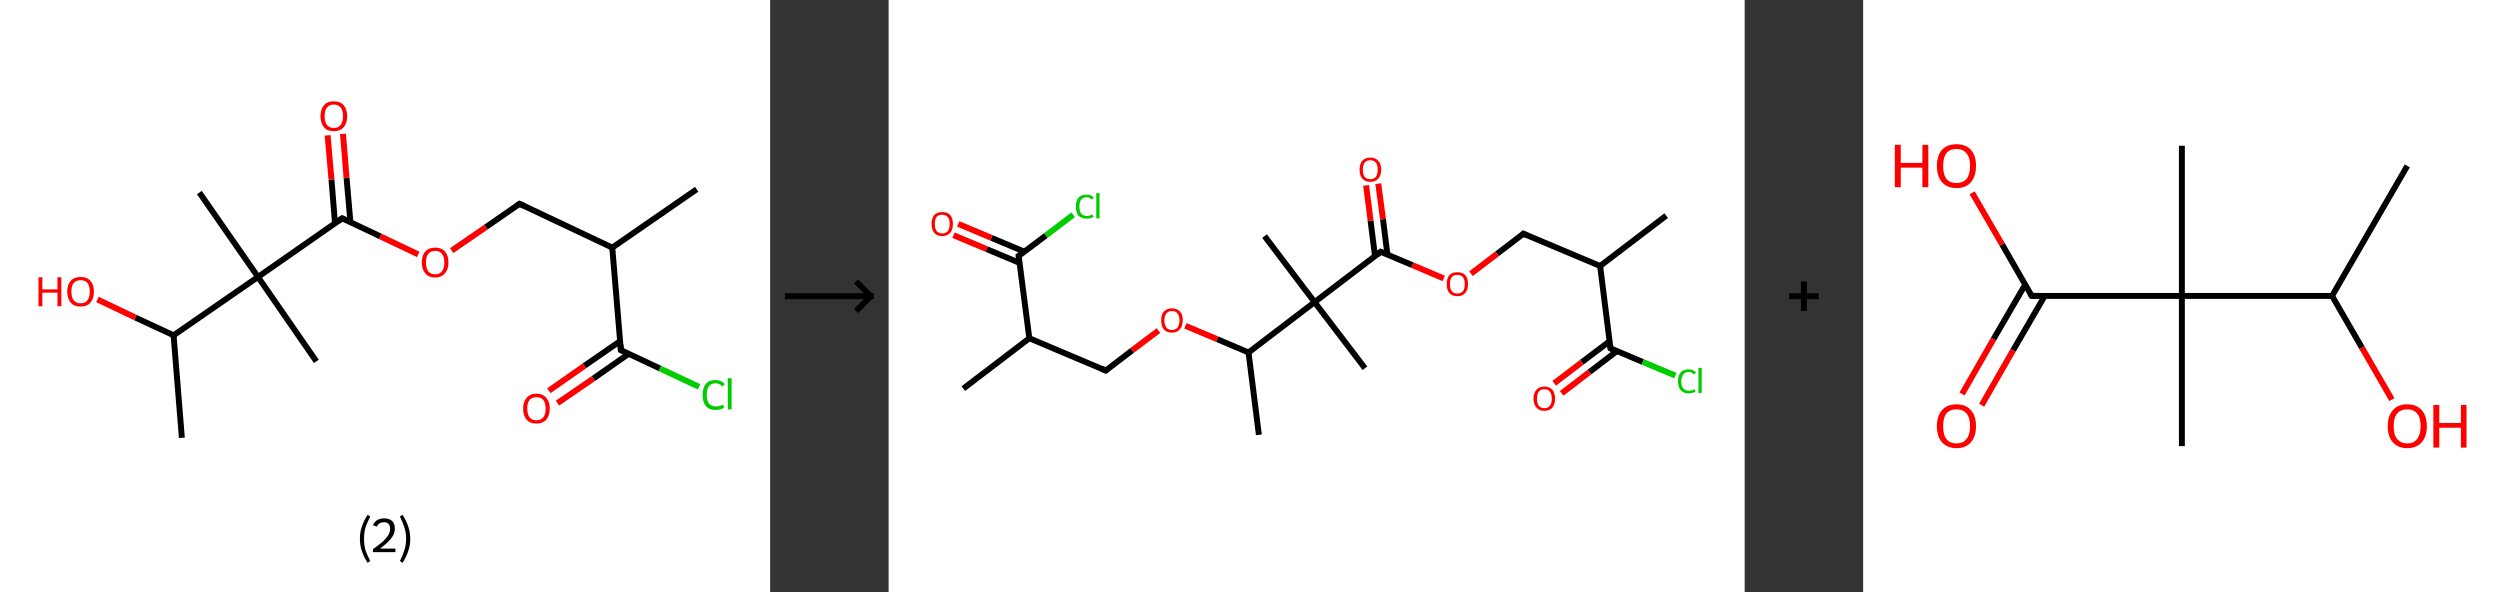<?xml version='1.0' encoding='ASCII' standalone='yes'?>
<svg xmlns="http://www.w3.org/2000/svg" xmlns:xlink="http://www.w3.org/1999/xlink" version="1.1" width="844.0px" viewBox="0 0 844.0 200.0" height="200.0px">
  <rect x="0" y="0" width="844.0" height="200.0" fill="#333333" stroke="none"/>
  <g>
    <g transform="translate(0, 0) scale(1 1) "><!-- END OF HEADER -->
<rect style="opacity:1.0;fill:#FFFFFF;stroke:none" width="260.0" height="200.0" x="0.0" y="0.0"> </rect>
<path class="bond-0 atom-0 atom-1" d="M 235.2,63.9 L 206.7,83.6" style="fill:none;fill-rule:evenodd;stroke:#000000;stroke-width:2.0px;stroke-linecap:butt;stroke-linejoin:miter;stroke-opacity:1"/>
<path class="bond-1 atom-1 atom-2" d="M 206.7,83.6 L 175.4,68.8" style="fill:none;fill-rule:evenodd;stroke:#000000;stroke-width:2.0px;stroke-linecap:butt;stroke-linejoin:miter;stroke-opacity:1"/>
<path class="bond-2 atom-2 atom-3" d="M 175.4,68.8 L 164.0,76.7" style="fill:none;fill-rule:evenodd;stroke:#000000;stroke-width:2.0px;stroke-linecap:butt;stroke-linejoin:miter;stroke-opacity:1"/>
<path class="bond-2 atom-2 atom-3" d="M 164.0,76.7 L 152.5,84.6" style="fill:none;fill-rule:evenodd;stroke:#FF0000;stroke-width:2.0px;stroke-linecap:butt;stroke-linejoin:miter;stroke-opacity:1"/>
<path class="bond-3 atom-3 atom-4" d="M 141.2,85.9 L 128.4,79.8" style="fill:none;fill-rule:evenodd;stroke:#FF0000;stroke-width:2.0px;stroke-linecap:butt;stroke-linejoin:miter;stroke-opacity:1"/>
<path class="bond-3 atom-3 atom-4" d="M 128.4,79.8 L 115.5,73.7" style="fill:none;fill-rule:evenodd;stroke:#000000;stroke-width:2.0px;stroke-linecap:butt;stroke-linejoin:miter;stroke-opacity:1"/>
<path class="bond-4 atom-4 atom-5" d="M 118.3,75.0 L 117.0,60.1" style="fill:none;fill-rule:evenodd;stroke:#000000;stroke-width:2.0px;stroke-linecap:butt;stroke-linejoin:miter;stroke-opacity:1"/>
<path class="bond-4 atom-4 atom-5" d="M 117.0,60.1 L 115.8,45.2" style="fill:none;fill-rule:evenodd;stroke:#FF0000;stroke-width:2.0px;stroke-linecap:butt;stroke-linejoin:miter;stroke-opacity:1"/>
<path class="bond-4 atom-4 atom-5" d="M 113.1,75.4 L 111.9,60.6" style="fill:none;fill-rule:evenodd;stroke:#000000;stroke-width:2.0px;stroke-linecap:butt;stroke-linejoin:miter;stroke-opacity:1"/>
<path class="bond-4 atom-4 atom-5" d="M 111.9,60.6 L 110.6,45.7" style="fill:none;fill-rule:evenodd;stroke:#FF0000;stroke-width:2.0px;stroke-linecap:butt;stroke-linejoin:miter;stroke-opacity:1"/>
<path class="bond-5 atom-4 atom-6" d="M 115.5,73.7 L 87.1,93.5" style="fill:none;fill-rule:evenodd;stroke:#000000;stroke-width:2.0px;stroke-linecap:butt;stroke-linejoin:miter;stroke-opacity:1"/>
<path class="bond-6 atom-6 atom-7" d="M 87.1,93.5 L 67.3,65.0" style="fill:none;fill-rule:evenodd;stroke:#000000;stroke-width:2.0px;stroke-linecap:butt;stroke-linejoin:miter;stroke-opacity:1"/>
<path class="bond-7 atom-6 atom-8" d="M 87.1,93.5 L 106.8,122.0" style="fill:none;fill-rule:evenodd;stroke:#000000;stroke-width:2.0px;stroke-linecap:butt;stroke-linejoin:miter;stroke-opacity:1"/>
<path class="bond-8 atom-6 atom-9" d="M 87.1,93.5 L 58.6,113.2" style="fill:none;fill-rule:evenodd;stroke:#000000;stroke-width:2.0px;stroke-linecap:butt;stroke-linejoin:miter;stroke-opacity:1"/>
<path class="bond-9 atom-9 atom-10" d="M 58.6,113.2 L 61.4,147.8" style="fill:none;fill-rule:evenodd;stroke:#000000;stroke-width:2.0px;stroke-linecap:butt;stroke-linejoin:miter;stroke-opacity:1"/>
<path class="bond-10 atom-9 atom-11" d="M 58.6,113.2 L 45.7,107.2" style="fill:none;fill-rule:evenodd;stroke:#000000;stroke-width:2.0px;stroke-linecap:butt;stroke-linejoin:miter;stroke-opacity:1"/>
<path class="bond-10 atom-9 atom-11" d="M 45.7,107.2 L 32.9,101.1" style="fill:none;fill-rule:evenodd;stroke:#FF0000;stroke-width:2.0px;stroke-linecap:butt;stroke-linejoin:miter;stroke-opacity:1"/>
<path class="bond-11 atom-1 atom-12" d="M 206.7,83.6 L 209.6,118.2" style="fill:none;fill-rule:evenodd;stroke:#000000;stroke-width:2.0px;stroke-linecap:butt;stroke-linejoin:miter;stroke-opacity:1"/>
<path class="bond-12 atom-12 atom-13" d="M 209.3,115.2 L 197.3,123.5" style="fill:none;fill-rule:evenodd;stroke:#000000;stroke-width:2.0px;stroke-linecap:butt;stroke-linejoin:miter;stroke-opacity:1"/>
<path class="bond-12 atom-12 atom-13" d="M 197.3,123.5 L 185.3,131.9" style="fill:none;fill-rule:evenodd;stroke:#FF0000;stroke-width:2.0px;stroke-linecap:butt;stroke-linejoin:miter;stroke-opacity:1"/>
<path class="bond-12 atom-12 atom-13" d="M 212.3,119.4 L 200.3,127.8" style="fill:none;fill-rule:evenodd;stroke:#000000;stroke-width:2.0px;stroke-linecap:butt;stroke-linejoin:miter;stroke-opacity:1"/>
<path class="bond-12 atom-12 atom-13" d="M 200.3,127.8 L 188.2,136.1" style="fill:none;fill-rule:evenodd;stroke:#FF0000;stroke-width:2.0px;stroke-linecap:butt;stroke-linejoin:miter;stroke-opacity:1"/>
<path class="bond-13 atom-12 atom-14" d="M 209.6,118.2 L 222.8,124.4" style="fill:none;fill-rule:evenodd;stroke:#000000;stroke-width:2.0px;stroke-linecap:butt;stroke-linejoin:miter;stroke-opacity:1"/>
<path class="bond-13 atom-12 atom-14" d="M 222.8,124.4 L 236.0,130.6" style="fill:none;fill-rule:evenodd;stroke:#00CC00;stroke-width:2.0px;stroke-linecap:butt;stroke-linejoin:miter;stroke-opacity:1"/>
<path d="M 177.0,69.5 L 175.4,68.8 L 174.8,69.2" style="fill:none;stroke:#000000;stroke-width:2.0px;stroke-linecap:butt;stroke-linejoin:miter;stroke-opacity:1;"/>
<path d="M 116.2,74.0 L 115.5,73.7 L 114.1,74.7" style="fill:none;stroke:#000000;stroke-width:2.0px;stroke-linecap:butt;stroke-linejoin:miter;stroke-opacity:1;"/>
<path d="M 209.5,116.4 L 209.6,118.2 L 210.3,118.5" style="fill:none;stroke:#000000;stroke-width:2.0px;stroke-linecap:butt;stroke-linejoin:miter;stroke-opacity:1;"/>
<path class="atom-3" d="M 142.4 88.6 Q 142.4 86.2, 143.6 84.9 Q 144.7 83.6, 146.9 83.6 Q 149.1 83.6, 150.2 84.9 Q 151.4 86.2, 151.4 88.6 Q 151.4 91.0, 150.2 92.3 Q 149.0 93.7, 146.9 93.7 Q 144.7 93.7, 143.6 92.3 Q 142.4 91.0, 142.4 88.6 M 146.9 92.6 Q 148.4 92.6, 149.2 91.6 Q 150.0 90.5, 150.0 88.6 Q 150.0 86.6, 149.2 85.7 Q 148.4 84.7, 146.9 84.7 Q 145.4 84.7, 144.6 85.7 Q 143.8 86.6, 143.8 88.6 Q 143.8 90.6, 144.6 91.6 Q 145.4 92.6, 146.9 92.6 " fill="#FF0000"/>
<path class="atom-5" d="M 108.2 39.2 Q 108.2 36.9, 109.4 35.5 Q 110.5 34.2, 112.7 34.2 Q 114.9 34.2, 116.0 35.5 Q 117.2 36.9, 117.2 39.2 Q 117.2 41.6, 116.0 43.0 Q 114.8 44.3, 112.7 44.3 Q 110.5 44.3, 109.4 43.0 Q 108.2 41.6, 108.2 39.2 M 112.7 43.2 Q 114.2 43.2, 115.0 42.2 Q 115.8 41.2, 115.8 39.2 Q 115.8 37.3, 115.0 36.3 Q 114.2 35.3, 112.7 35.3 Q 111.2 35.3, 110.4 36.3 Q 109.6 37.3, 109.6 39.2 Q 109.6 41.2, 110.4 42.2 Q 111.2 43.2, 112.7 43.2 " fill="#FF0000"/>
<path class="atom-11" d="M 13.0 93.6 L 14.3 93.6 L 14.3 97.7 L 19.4 97.7 L 19.4 93.6 L 20.7 93.6 L 20.7 103.4 L 19.4 103.4 L 19.4 98.8 L 14.3 98.8 L 14.3 103.4 L 13.0 103.4 L 13.0 93.6 " fill="#FF0000"/>
<path class="atom-11" d="M 22.7 98.4 Q 22.7 96.1, 23.9 94.8 Q 25.0 93.5, 27.2 93.5 Q 29.4 93.5, 30.5 94.8 Q 31.7 96.1, 31.7 98.4 Q 31.7 100.8, 30.5 102.2 Q 29.4 103.5, 27.2 103.5 Q 25.0 103.5, 23.9 102.2 Q 22.7 100.8, 22.7 98.4 M 27.2 102.4 Q 28.7 102.4, 29.5 101.4 Q 30.3 100.4, 30.3 98.4 Q 30.3 96.5, 29.5 95.5 Q 28.7 94.6, 27.2 94.6 Q 25.7 94.6, 24.9 95.5 Q 24.1 96.5, 24.1 98.4 Q 24.1 100.4, 24.9 101.4 Q 25.7 102.4, 27.2 102.4 " fill="#FF0000"/>
<path class="atom-13" d="M 176.6 137.9 Q 176.6 135.6, 177.8 134.3 Q 178.9 132.9, 181.1 132.9 Q 183.3 132.9, 184.4 134.3 Q 185.6 135.6, 185.6 137.9 Q 185.6 140.3, 184.4 141.7 Q 183.2 143.0, 181.1 143.0 Q 178.9 143.0, 177.8 141.7 Q 176.6 140.3, 176.6 137.9 M 181.1 141.9 Q 182.6 141.9, 183.4 140.9 Q 184.2 139.9, 184.2 137.9 Q 184.2 136.0, 183.4 135.0 Q 182.6 134.1, 181.1 134.1 Q 179.6 134.1, 178.8 135.0 Q 178.0 136.0, 178.0 137.9 Q 178.0 139.9, 178.8 140.9 Q 179.6 141.9, 181.1 141.9 " fill="#FF0000"/>
<path class="atom-14" d="M 237.2 133.3 Q 237.2 130.9, 238.3 129.6 Q 239.4 128.3, 241.6 128.3 Q 243.6 128.3, 244.7 129.7 L 243.8 130.5 Q 243.0 129.4, 241.6 129.4 Q 240.1 129.4, 239.3 130.4 Q 238.6 131.4, 238.6 133.3 Q 238.6 135.3, 239.4 136.3 Q 240.2 137.2, 241.8 137.2 Q 242.9 137.2, 244.1 136.6 L 244.5 137.6 Q 244.0 138.0, 243.2 138.2 Q 242.4 138.4, 241.6 138.4 Q 239.4 138.4, 238.3 137.1 Q 237.2 135.8, 237.2 133.3 " fill="#00CC00"/>
<path class="atom-14" d="M 245.7 127.7 L 247.0 127.7 L 247.0 138.2 L 245.7 138.2 L 245.7 127.7 " fill="#00CC00"/>
<path class="legend" d="M 121.5 181.9 Q 121.5 179.6, 122.2 177.7 Q 122.8 175.8, 124.1 173.8 L 125.0 174.4 Q 124.0 176.3, 123.4 178.0 Q 122.9 179.7, 122.9 181.9 Q 122.9 184.0, 123.4 185.8 Q 124.0 187.5, 125.0 189.4 L 124.1 190.0 Q 122.8 188.0, 122.2 186.1 Q 121.5 184.2, 121.5 181.9 " fill="#000000"/>
<path class="legend" d="M 125.9 177.3 Q 126.4 176.2, 127.3 175.6 Q 128.3 175.0, 129.7 175.0 Q 131.4 175.0, 132.4 175.9 Q 133.3 176.8, 133.3 178.5 Q 133.3 180.2, 132.1 181.7 Q 130.9 183.3, 128.3 185.2 L 133.5 185.2 L 133.5 186.4 L 125.9 186.4 L 125.9 185.4 Q 128.0 183.9, 129.3 182.8 Q 130.5 181.6, 131.1 180.6 Q 131.7 179.6, 131.7 178.6 Q 131.7 177.5, 131.2 176.9 Q 130.7 176.3, 129.7 176.3 Q 128.8 176.3, 128.2 176.6 Q 127.6 177.0, 127.2 177.8 L 125.9 177.3 " fill="#000000"/>
<path class="legend" d="M 138.5 181.9 Q 138.5 184.2, 137.8 186.1 Q 137.2 188.0, 135.9 190.0 L 135.0 189.4 Q 136.0 187.5, 136.5 185.8 Q 137.1 184.0, 137.1 181.9 Q 137.1 179.7, 136.5 178.0 Q 136.0 176.3, 135.0 174.4 L 135.9 173.8 Q 137.2 175.8, 137.8 177.7 Q 138.5 179.6, 138.5 181.9 " fill="#000000"/>
</g>
    <g transform="translate(260.0, 0) scale(1 1) "><line x1="5" y1="100" x2="35" y2="100" style="stroke:rgb(0,0,0);stroke-width:2"/>
  <line x1="34" y1="100" x2="29" y2="95" style="stroke:rgb(0,0,0);stroke-width:2"/>
  <line x1="34" y1="100" x2="29" y2="105" style="stroke:rgb(0,0,0);stroke-width:2"/>
</g>
    <g transform="translate(300.0, 0) scale(1 1) "><!-- END OF HEADER -->
<rect style="opacity:1.0;fill:#FFFFFF;stroke:none" width="289.0" height="200.0" x="0.0" y="0.0"> </rect>
<path class="bond-0 atom-0 atom-1" d="M 262.5,72.8 L 240.2,89.8" style="fill:none;fill-rule:evenodd;stroke:#000000;stroke-width:2.0px;stroke-linecap:butt;stroke-linejoin:miter;stroke-opacity:1"/>
<path class="bond-1 atom-1 atom-2" d="M 240.2,89.8 L 214.3,78.9" style="fill:none;fill-rule:evenodd;stroke:#000000;stroke-width:2.0px;stroke-linecap:butt;stroke-linejoin:miter;stroke-opacity:1"/>
<path class="bond-2 atom-2 atom-3" d="M 214.3,78.9 L 205.4,85.7" style="fill:none;fill-rule:evenodd;stroke:#000000;stroke-width:2.0px;stroke-linecap:butt;stroke-linejoin:miter;stroke-opacity:1"/>
<path class="bond-2 atom-2 atom-3" d="M 205.4,85.7 L 196.6,92.4" style="fill:none;fill-rule:evenodd;stroke:#FF0000;stroke-width:2.0px;stroke-linecap:butt;stroke-linejoin:miter;stroke-opacity:1"/>
<path class="bond-3 atom-3 atom-4" d="M 187.4,94.0 L 176.8,89.5" style="fill:none;fill-rule:evenodd;stroke:#FF0000;stroke-width:2.0px;stroke-linecap:butt;stroke-linejoin:miter;stroke-opacity:1"/>
<path class="bond-3 atom-3 atom-4" d="M 176.8,89.5 L 166.1,85.0" style="fill:none;fill-rule:evenodd;stroke:#000000;stroke-width:2.0px;stroke-linecap:butt;stroke-linejoin:miter;stroke-opacity:1"/>
<path class="bond-4 atom-4 atom-5" d="M 168.4,86.0 L 166.9,74.0" style="fill:none;fill-rule:evenodd;stroke:#000000;stroke-width:2.0px;stroke-linecap:butt;stroke-linejoin:miter;stroke-opacity:1"/>
<path class="bond-4 atom-4 atom-5" d="M 166.9,74.0 L 165.3,62.0" style="fill:none;fill-rule:evenodd;stroke:#FF0000;stroke-width:2.0px;stroke-linecap:butt;stroke-linejoin:miter;stroke-opacity:1"/>
<path class="bond-4 atom-4 atom-5" d="M 164.2,86.5 L 162.7,74.5" style="fill:none;fill-rule:evenodd;stroke:#000000;stroke-width:2.0px;stroke-linecap:butt;stroke-linejoin:miter;stroke-opacity:1"/>
<path class="bond-4 atom-4 atom-5" d="M 162.7,74.5 L 161.2,62.6" style="fill:none;fill-rule:evenodd;stroke:#FF0000;stroke-width:2.0px;stroke-linecap:butt;stroke-linejoin:miter;stroke-opacity:1"/>
<path class="bond-5 atom-4 atom-6" d="M 166.1,85.0 L 143.8,102.0" style="fill:none;fill-rule:evenodd;stroke:#000000;stroke-width:2.0px;stroke-linecap:butt;stroke-linejoin:miter;stroke-opacity:1"/>
<path class="bond-6 atom-6 atom-7" d="M 143.8,102.0 L 126.9,79.7" style="fill:none;fill-rule:evenodd;stroke:#000000;stroke-width:2.0px;stroke-linecap:butt;stroke-linejoin:miter;stroke-opacity:1"/>
<path class="bond-7 atom-6 atom-8" d="M 143.8,102.0 L 160.8,124.3" style="fill:none;fill-rule:evenodd;stroke:#000000;stroke-width:2.0px;stroke-linecap:butt;stroke-linejoin:miter;stroke-opacity:1"/>
<path class="bond-8 atom-6 atom-9" d="M 143.8,102.0 L 121.5,119.0" style="fill:none;fill-rule:evenodd;stroke:#000000;stroke-width:2.0px;stroke-linecap:butt;stroke-linejoin:miter;stroke-opacity:1"/>
<path class="bond-9 atom-9 atom-10" d="M 121.5,119.0 L 125.0,146.8" style="fill:none;fill-rule:evenodd;stroke:#000000;stroke-width:2.0px;stroke-linecap:butt;stroke-linejoin:miter;stroke-opacity:1"/>
<path class="bond-10 atom-9 atom-11" d="M 121.5,119.0 L 110.9,114.5" style="fill:none;fill-rule:evenodd;stroke:#000000;stroke-width:2.0px;stroke-linecap:butt;stroke-linejoin:miter;stroke-opacity:1"/>
<path class="bond-10 atom-9 atom-11" d="M 110.9,114.5 L 100.2,110.0" style="fill:none;fill-rule:evenodd;stroke:#FF0000;stroke-width:2.0px;stroke-linecap:butt;stroke-linejoin:miter;stroke-opacity:1"/>
<path class="bond-11 atom-11 atom-12" d="M 91.1,111.6 L 82.2,118.3" style="fill:none;fill-rule:evenodd;stroke:#FF0000;stroke-width:2.0px;stroke-linecap:butt;stroke-linejoin:miter;stroke-opacity:1"/>
<path class="bond-11 atom-11 atom-12" d="M 82.2,118.3 L 73.3,125.1" style="fill:none;fill-rule:evenodd;stroke:#000000;stroke-width:2.0px;stroke-linecap:butt;stroke-linejoin:miter;stroke-opacity:1"/>
<path class="bond-12 atom-12 atom-13" d="M 73.3,125.1 L 47.5,114.2" style="fill:none;fill-rule:evenodd;stroke:#000000;stroke-width:2.0px;stroke-linecap:butt;stroke-linejoin:miter;stroke-opacity:1"/>
<path class="bond-13 atom-13 atom-14" d="M 47.5,114.2 L 25.2,131.2" style="fill:none;fill-rule:evenodd;stroke:#000000;stroke-width:2.0px;stroke-linecap:butt;stroke-linejoin:miter;stroke-opacity:1"/>
<path class="bond-14 atom-13 atom-15" d="M 47.5,114.2 L 43.9,86.4" style="fill:none;fill-rule:evenodd;stroke:#000000;stroke-width:2.0px;stroke-linecap:butt;stroke-linejoin:miter;stroke-opacity:1"/>
<path class="bond-15 atom-15 atom-16" d="M 45.9,85.0 L 34.7,80.3" style="fill:none;fill-rule:evenodd;stroke:#000000;stroke-width:2.0px;stroke-linecap:butt;stroke-linejoin:miter;stroke-opacity:1"/>
<path class="bond-15 atom-15 atom-16" d="M 34.7,80.3 L 23.5,75.6" style="fill:none;fill-rule:evenodd;stroke:#FF0000;stroke-width:2.0px;stroke-linecap:butt;stroke-linejoin:miter;stroke-opacity:1"/>
<path class="bond-15 atom-15 atom-16" d="M 44.3,88.8 L 33.1,84.1" style="fill:none;fill-rule:evenodd;stroke:#000000;stroke-width:2.0px;stroke-linecap:butt;stroke-linejoin:miter;stroke-opacity:1"/>
<path class="bond-15 atom-15 atom-16" d="M 33.1,84.1 L 21.9,79.4" style="fill:none;fill-rule:evenodd;stroke:#FF0000;stroke-width:2.0px;stroke-linecap:butt;stroke-linejoin:miter;stroke-opacity:1"/>
<path class="bond-16 atom-15 atom-17" d="M 43.9,86.4 L 53.1,79.5" style="fill:none;fill-rule:evenodd;stroke:#000000;stroke-width:2.0px;stroke-linecap:butt;stroke-linejoin:miter;stroke-opacity:1"/>
<path class="bond-16 atom-15 atom-17" d="M 53.1,79.5 L 62.3,72.5" style="fill:none;fill-rule:evenodd;stroke:#00CC00;stroke-width:2.0px;stroke-linecap:butt;stroke-linejoin:miter;stroke-opacity:1"/>
<path class="bond-17 atom-1 atom-18" d="M 240.2,89.8 L 243.7,117.6" style="fill:none;fill-rule:evenodd;stroke:#000000;stroke-width:2.0px;stroke-linecap:butt;stroke-linejoin:miter;stroke-opacity:1"/>
<path class="bond-18 atom-18 atom-19" d="M 243.4,115.2 L 234.0,122.3" style="fill:none;fill-rule:evenodd;stroke:#000000;stroke-width:2.0px;stroke-linecap:butt;stroke-linejoin:miter;stroke-opacity:1"/>
<path class="bond-18 atom-18 atom-19" d="M 234.0,122.3 L 224.7,129.4" style="fill:none;fill-rule:evenodd;stroke:#FF0000;stroke-width:2.0px;stroke-linecap:butt;stroke-linejoin:miter;stroke-opacity:1"/>
<path class="bond-18 atom-18 atom-19" d="M 245.9,118.5 L 236.6,125.6" style="fill:none;fill-rule:evenodd;stroke:#000000;stroke-width:2.0px;stroke-linecap:butt;stroke-linejoin:miter;stroke-opacity:1"/>
<path class="bond-18 atom-18 atom-19" d="M 236.6,125.6 L 227.2,132.8" style="fill:none;fill-rule:evenodd;stroke:#FF0000;stroke-width:2.0px;stroke-linecap:butt;stroke-linejoin:miter;stroke-opacity:1"/>
<path class="bond-19 atom-18 atom-20" d="M 243.7,117.6 L 254.6,122.2" style="fill:none;fill-rule:evenodd;stroke:#000000;stroke-width:2.0px;stroke-linecap:butt;stroke-linejoin:miter;stroke-opacity:1"/>
<path class="bond-19 atom-18 atom-20" d="M 254.6,122.2 L 265.6,126.8" style="fill:none;fill-rule:evenodd;stroke:#00CC00;stroke-width:2.0px;stroke-linecap:butt;stroke-linejoin:miter;stroke-opacity:1"/>
<path d="M 215.6,79.5 L 214.3,78.9 L 213.9,79.3" style="fill:none;stroke:#000000;stroke-width:2.0px;stroke-linecap:butt;stroke-linejoin:miter;stroke-opacity:1;"/>
<path d="M 166.7,85.3 L 166.1,85.0 L 165.0,85.9" style="fill:none;stroke:#000000;stroke-width:2.0px;stroke-linecap:butt;stroke-linejoin:miter;stroke-opacity:1;"/>
<path d="M 73.8,124.7 L 73.3,125.1 L 72.0,124.5" style="fill:none;stroke:#000000;stroke-width:2.0px;stroke-linecap:butt;stroke-linejoin:miter;stroke-opacity:1;"/>
<path d="M 44.1,87.8 L 43.9,86.4 L 44.4,86.1" style="fill:none;stroke:#000000;stroke-width:2.0px;stroke-linecap:butt;stroke-linejoin:miter;stroke-opacity:1;"/>
<path d="M 243.5,116.2 L 243.7,117.6 L 244.2,117.8" style="fill:none;stroke:#000000;stroke-width:2.0px;stroke-linecap:butt;stroke-linejoin:miter;stroke-opacity:1;"/>
<path class="atom-3" d="M 188.4 95.9 Q 188.4 94.0, 189.3 92.9 Q 190.2 91.9, 192.0 91.9 Q 193.8 91.9, 194.7 92.9 Q 195.6 94.0, 195.6 95.9 Q 195.6 97.8, 194.7 98.9 Q 193.7 100.0, 192.0 100.0 Q 190.2 100.0, 189.3 98.9 Q 188.4 97.9, 188.4 95.9 M 192.0 99.1 Q 193.2 99.1, 193.9 98.3 Q 194.5 97.5, 194.5 95.9 Q 194.5 94.4, 193.9 93.6 Q 193.2 92.8, 192.0 92.8 Q 190.8 92.8, 190.1 93.6 Q 189.5 94.3, 189.5 95.9 Q 189.5 97.5, 190.1 98.3 Q 190.8 99.1, 192.0 99.1 " fill="#FF0000"/>
<path class="atom-5" d="M 159.0 57.3 Q 159.0 55.3, 159.9 54.3 Q 160.9 53.2, 162.6 53.2 Q 164.4 53.2, 165.3 54.3 Q 166.3 55.3, 166.3 57.3 Q 166.3 59.2, 165.3 60.3 Q 164.4 61.4, 162.6 61.4 Q 160.9 61.4, 159.9 60.3 Q 159.0 59.2, 159.0 57.3 M 162.6 60.5 Q 163.8 60.5, 164.5 59.7 Q 165.1 58.8, 165.1 57.3 Q 165.1 55.7, 164.5 54.9 Q 163.8 54.1, 162.6 54.1 Q 161.4 54.1, 160.7 54.9 Q 160.1 55.7, 160.1 57.3 Q 160.1 58.9, 160.7 59.7 Q 161.4 60.5, 162.6 60.5 " fill="#FF0000"/>
<path class="atom-11" d="M 92.0 108.1 Q 92.0 106.2, 92.9 105.2 Q 93.9 104.1, 95.6 104.1 Q 97.4 104.1, 98.4 105.2 Q 99.3 106.2, 99.3 108.1 Q 99.3 110.1, 98.3 111.2 Q 97.4 112.3, 95.6 112.3 Q 93.9 112.3, 92.9 111.2 Q 92.0 110.1, 92.0 108.1 M 95.6 111.4 Q 96.9 111.4, 97.5 110.6 Q 98.2 109.7, 98.2 108.1 Q 98.2 106.6, 97.5 105.8 Q 96.9 105.0, 95.6 105.0 Q 94.4 105.0, 93.8 105.8 Q 93.1 106.6, 93.1 108.1 Q 93.1 109.7, 93.8 110.6 Q 94.4 111.4, 95.6 111.4 " fill="#FF0000"/>
<path class="atom-16" d="M 14.5 75.6 Q 14.5 73.7, 15.4 72.6 Q 16.3 71.6, 18.1 71.6 Q 19.9 71.6, 20.8 72.6 Q 21.7 73.7, 21.7 75.6 Q 21.7 77.5, 20.8 78.6 Q 19.8 79.7, 18.1 79.7 Q 16.3 79.7, 15.4 78.6 Q 14.5 77.5, 14.5 75.6 M 18.1 78.8 Q 19.3 78.8, 20.0 78.0 Q 20.6 77.2, 20.6 75.6 Q 20.6 74.0, 20.0 73.3 Q 19.3 72.5, 18.1 72.5 Q 16.9 72.5, 16.2 73.2 Q 15.6 74.0, 15.6 75.6 Q 15.6 77.2, 16.2 78.0 Q 16.9 78.8, 18.1 78.8 " fill="#FF0000"/>
<path class="atom-17" d="M 63.2 69.7 Q 63.2 67.8, 64.1 66.7 Q 65.1 65.7, 66.8 65.7 Q 68.5 65.7, 69.3 66.8 L 68.6 67.4 Q 68.0 66.6, 66.8 66.6 Q 65.6 66.6, 65.0 67.4 Q 64.4 68.2, 64.4 69.7 Q 64.4 71.3, 65.0 72.1 Q 65.7 72.9, 66.9 72.9 Q 67.8 72.9, 68.8 72.4 L 69.2 73.2 Q 68.7 73.5, 68.1 73.7 Q 67.5 73.8, 66.8 73.8 Q 65.1 73.8, 64.1 72.8 Q 63.2 71.7, 63.2 69.7 " fill="#00CC00"/>
<path class="atom-17" d="M 70.1 65.2 L 71.2 65.2 L 71.2 73.7 L 70.1 73.7 L 70.1 65.2 " fill="#00CC00"/>
<path class="atom-19" d="M 217.7 134.6 Q 217.7 132.7, 218.7 131.6 Q 219.6 130.5, 221.4 130.5 Q 223.1 130.5, 224.1 131.6 Q 225.0 132.7, 225.0 134.6 Q 225.0 136.5, 224.1 137.6 Q 223.1 138.7, 221.4 138.7 Q 219.6 138.7, 218.7 137.6 Q 217.7 136.5, 217.7 134.6 M 221.4 137.8 Q 222.6 137.8, 223.2 137.0 Q 223.9 136.2, 223.9 134.6 Q 223.9 133.0, 223.2 132.2 Q 222.6 131.4, 221.4 131.4 Q 220.2 131.4, 219.5 132.2 Q 218.9 133.0, 218.9 134.6 Q 218.9 136.2, 219.5 137.0 Q 220.2 137.8, 221.4 137.8 " fill="#FF0000"/>
<path class="atom-20" d="M 266.5 128.7 Q 266.5 126.7, 267.4 125.7 Q 268.3 124.7, 270.1 124.7 Q 271.7 124.7, 272.6 125.8 L 271.9 126.4 Q 271.2 125.6, 270.1 125.6 Q 268.9 125.6, 268.3 126.4 Q 267.6 127.2, 267.6 128.7 Q 267.6 130.3, 268.3 131.1 Q 268.9 131.9, 270.2 131.9 Q 271.1 131.9, 272.1 131.4 L 272.4 132.2 Q 272.0 132.5, 271.4 132.6 Q 270.8 132.8, 270.1 132.8 Q 268.3 132.8, 267.4 131.7 Q 266.5 130.7, 266.5 128.7 " fill="#00CC00"/>
<path class="atom-20" d="M 273.4 124.2 L 274.5 124.2 L 274.5 132.7 L 273.4 132.7 L 273.4 124.2 " fill="#00CC00"/>
</g>
    <g transform="translate(589.0, 0) scale(1 1) "><line x1="15" y1="100" x2="25" y2="100" style="stroke:rgb(0,0,0);stroke-width:2"/>
  <line x1="20" y1="95" x2="20" y2="105" style="stroke:rgb(0,0,0);stroke-width:2"/>
</g>
    <g transform="translate(629.0, 0) scale(1 1) "><!-- END OF HEADER -->
<rect style="opacity:1.0;fill:#FFFFFF;stroke:none" width="215.0" height="200.0" x="0.0" y="0.0"> </rect>
<path class="bond-0 atom-0 atom-1" d="M 183.7,56.0 L 158.3,99.9" style="fill:none;fill-rule:evenodd;stroke:#000000;stroke-width:2.0px;stroke-linecap:butt;stroke-linejoin:miter;stroke-opacity:1"/>
<path class="bond-1 atom-1 atom-2" d="M 158.3,99.9 L 168.4,117.4" style="fill:none;fill-rule:evenodd;stroke:#000000;stroke-width:2.0px;stroke-linecap:butt;stroke-linejoin:miter;stroke-opacity:1"/>
<path class="bond-1 atom-1 atom-2" d="M 168.4,117.4 L 178.5,134.9" style="fill:none;fill-rule:evenodd;stroke:#FF0000;stroke-width:2.0px;stroke-linecap:butt;stroke-linejoin:miter;stroke-opacity:1"/>
<path class="bond-2 atom-1 atom-3" d="M 158.3,99.9 L 107.6,99.9" style="fill:none;fill-rule:evenodd;stroke:#000000;stroke-width:2.0px;stroke-linecap:butt;stroke-linejoin:miter;stroke-opacity:1"/>
<path class="bond-3 atom-3 atom-4" d="M 107.6,99.9 L 107.6,49.2" style="fill:none;fill-rule:evenodd;stroke:#000000;stroke-width:2.0px;stroke-linecap:butt;stroke-linejoin:miter;stroke-opacity:1"/>
<path class="bond-4 atom-3 atom-5" d="M 107.6,99.9 L 107.6,150.6" style="fill:none;fill-rule:evenodd;stroke:#000000;stroke-width:2.0px;stroke-linecap:butt;stroke-linejoin:miter;stroke-opacity:1"/>
<path class="bond-5 atom-3 atom-6" d="M 107.6,99.9 L 56.9,99.9" style="fill:none;fill-rule:evenodd;stroke:#000000;stroke-width:2.0px;stroke-linecap:butt;stroke-linejoin:miter;stroke-opacity:1"/>
<path class="bond-6 atom-6 atom-7" d="M 54.7,96.1 L 44.0,114.5" style="fill:none;fill-rule:evenodd;stroke:#000000;stroke-width:2.0px;stroke-linecap:butt;stroke-linejoin:miter;stroke-opacity:1"/>
<path class="bond-6 atom-6 atom-7" d="M 44.0,114.5 L 33.4,133.0" style="fill:none;fill-rule:evenodd;stroke:#FF0000;stroke-width:2.0px;stroke-linecap:butt;stroke-linejoin:miter;stroke-opacity:1"/>
<path class="bond-6 atom-6 atom-7" d="M 61.3,99.9 L 50.6,118.3" style="fill:none;fill-rule:evenodd;stroke:#000000;stroke-width:2.0px;stroke-linecap:butt;stroke-linejoin:miter;stroke-opacity:1"/>
<path class="bond-6 atom-6 atom-7" d="M 50.6,118.3 L 40.0,136.8" style="fill:none;fill-rule:evenodd;stroke:#FF0000;stroke-width:2.0px;stroke-linecap:butt;stroke-linejoin:miter;stroke-opacity:1"/>
<path class="bond-7 atom-6 atom-8" d="M 56.9,99.9 L 46.9,82.5" style="fill:none;fill-rule:evenodd;stroke:#000000;stroke-width:2.0px;stroke-linecap:butt;stroke-linejoin:miter;stroke-opacity:1"/>
<path class="bond-7 atom-6 atom-8" d="M 46.9,82.5 L 36.8,65.1" style="fill:none;fill-rule:evenodd;stroke:#FF0000;stroke-width:2.0px;stroke-linecap:butt;stroke-linejoin:miter;stroke-opacity:1"/>
<path d="M 59.4,99.9 L 56.9,99.9 L 56.4,99.0" style="fill:none;stroke:#000000;stroke-width:2.0px;stroke-linecap:butt;stroke-linejoin:miter;stroke-opacity:1;"/>
<path class="atom-2" d="M 177.1 143.9 Q 177.1 140.4, 178.8 138.5 Q 180.5 136.5, 183.7 136.5 Q 186.9 136.5, 188.6 138.5 Q 190.3 140.4, 190.3 143.9 Q 190.3 147.3, 188.6 149.3 Q 186.8 151.3, 183.7 151.3 Q 180.5 151.3, 178.8 149.3 Q 177.1 147.4, 177.1 143.9 M 183.7 149.7 Q 185.9 149.7, 187.0 148.2 Q 188.2 146.7, 188.2 143.9 Q 188.2 141.0, 187.0 139.6 Q 185.9 138.2, 183.7 138.2 Q 181.5 138.2, 180.3 139.6 Q 179.1 141.0, 179.1 143.9 Q 179.1 146.8, 180.3 148.2 Q 181.5 149.7, 183.7 149.7 " fill="#FF0000"/>
<path class="atom-2" d="M 192.5 136.7 L 194.5 136.7 L 194.5 142.8 L 201.8 142.8 L 201.8 136.7 L 203.7 136.7 L 203.7 151.1 L 201.8 151.1 L 201.8 144.4 L 194.5 144.4 L 194.5 151.1 L 192.5 151.1 L 192.5 136.7 " fill="#FF0000"/>
<path class="atom-7" d="M 24.9 143.9 Q 24.9 140.4, 26.6 138.5 Q 28.3 136.5, 31.5 136.5 Q 34.7 136.5, 36.4 138.5 Q 38.1 140.4, 38.1 143.9 Q 38.1 147.3, 36.4 149.3 Q 34.7 151.3, 31.5 151.3 Q 28.4 151.3, 26.6 149.3 Q 24.9 147.4, 24.9 143.9 M 31.5 149.7 Q 33.7 149.7, 34.9 148.2 Q 36.1 146.7, 36.1 143.9 Q 36.1 141.0, 34.9 139.6 Q 33.7 138.2, 31.5 138.2 Q 29.3 138.2, 28.1 139.6 Q 27.0 141.0, 27.0 143.9 Q 27.0 146.8, 28.1 148.2 Q 29.3 149.7, 31.5 149.7 " fill="#FF0000"/>
<path class="atom-8" d="M 10.7 48.9 L 12.7 48.9 L 12.7 55.0 L 20.0 55.0 L 20.0 48.9 L 22.0 48.9 L 22.0 63.2 L 20.0 63.2 L 20.0 56.6 L 12.7 56.6 L 12.7 63.2 L 10.7 63.2 L 10.7 48.9 " fill="#FF0000"/>
<path class="atom-8" d="M 24.9 56.0 Q 24.9 52.6, 26.6 50.6 Q 28.3 48.7, 31.5 48.7 Q 34.7 48.7, 36.4 50.6 Q 38.1 52.6, 38.1 56.0 Q 38.1 59.5, 36.4 61.5 Q 34.7 63.5, 31.5 63.5 Q 28.4 63.5, 26.6 61.5 Q 24.9 59.5, 24.9 56.0 M 31.5 61.8 Q 33.7 61.8, 34.9 60.4 Q 36.1 58.9, 36.1 56.0 Q 36.1 53.2, 34.9 51.8 Q 33.7 50.3, 31.5 50.3 Q 29.3 50.3, 28.1 51.7 Q 27.0 53.2, 27.0 56.0 Q 27.0 58.9, 28.1 60.4 Q 29.3 61.8, 31.5 61.8 " fill="#FF0000"/>
</g>
  </g>
</svg>
